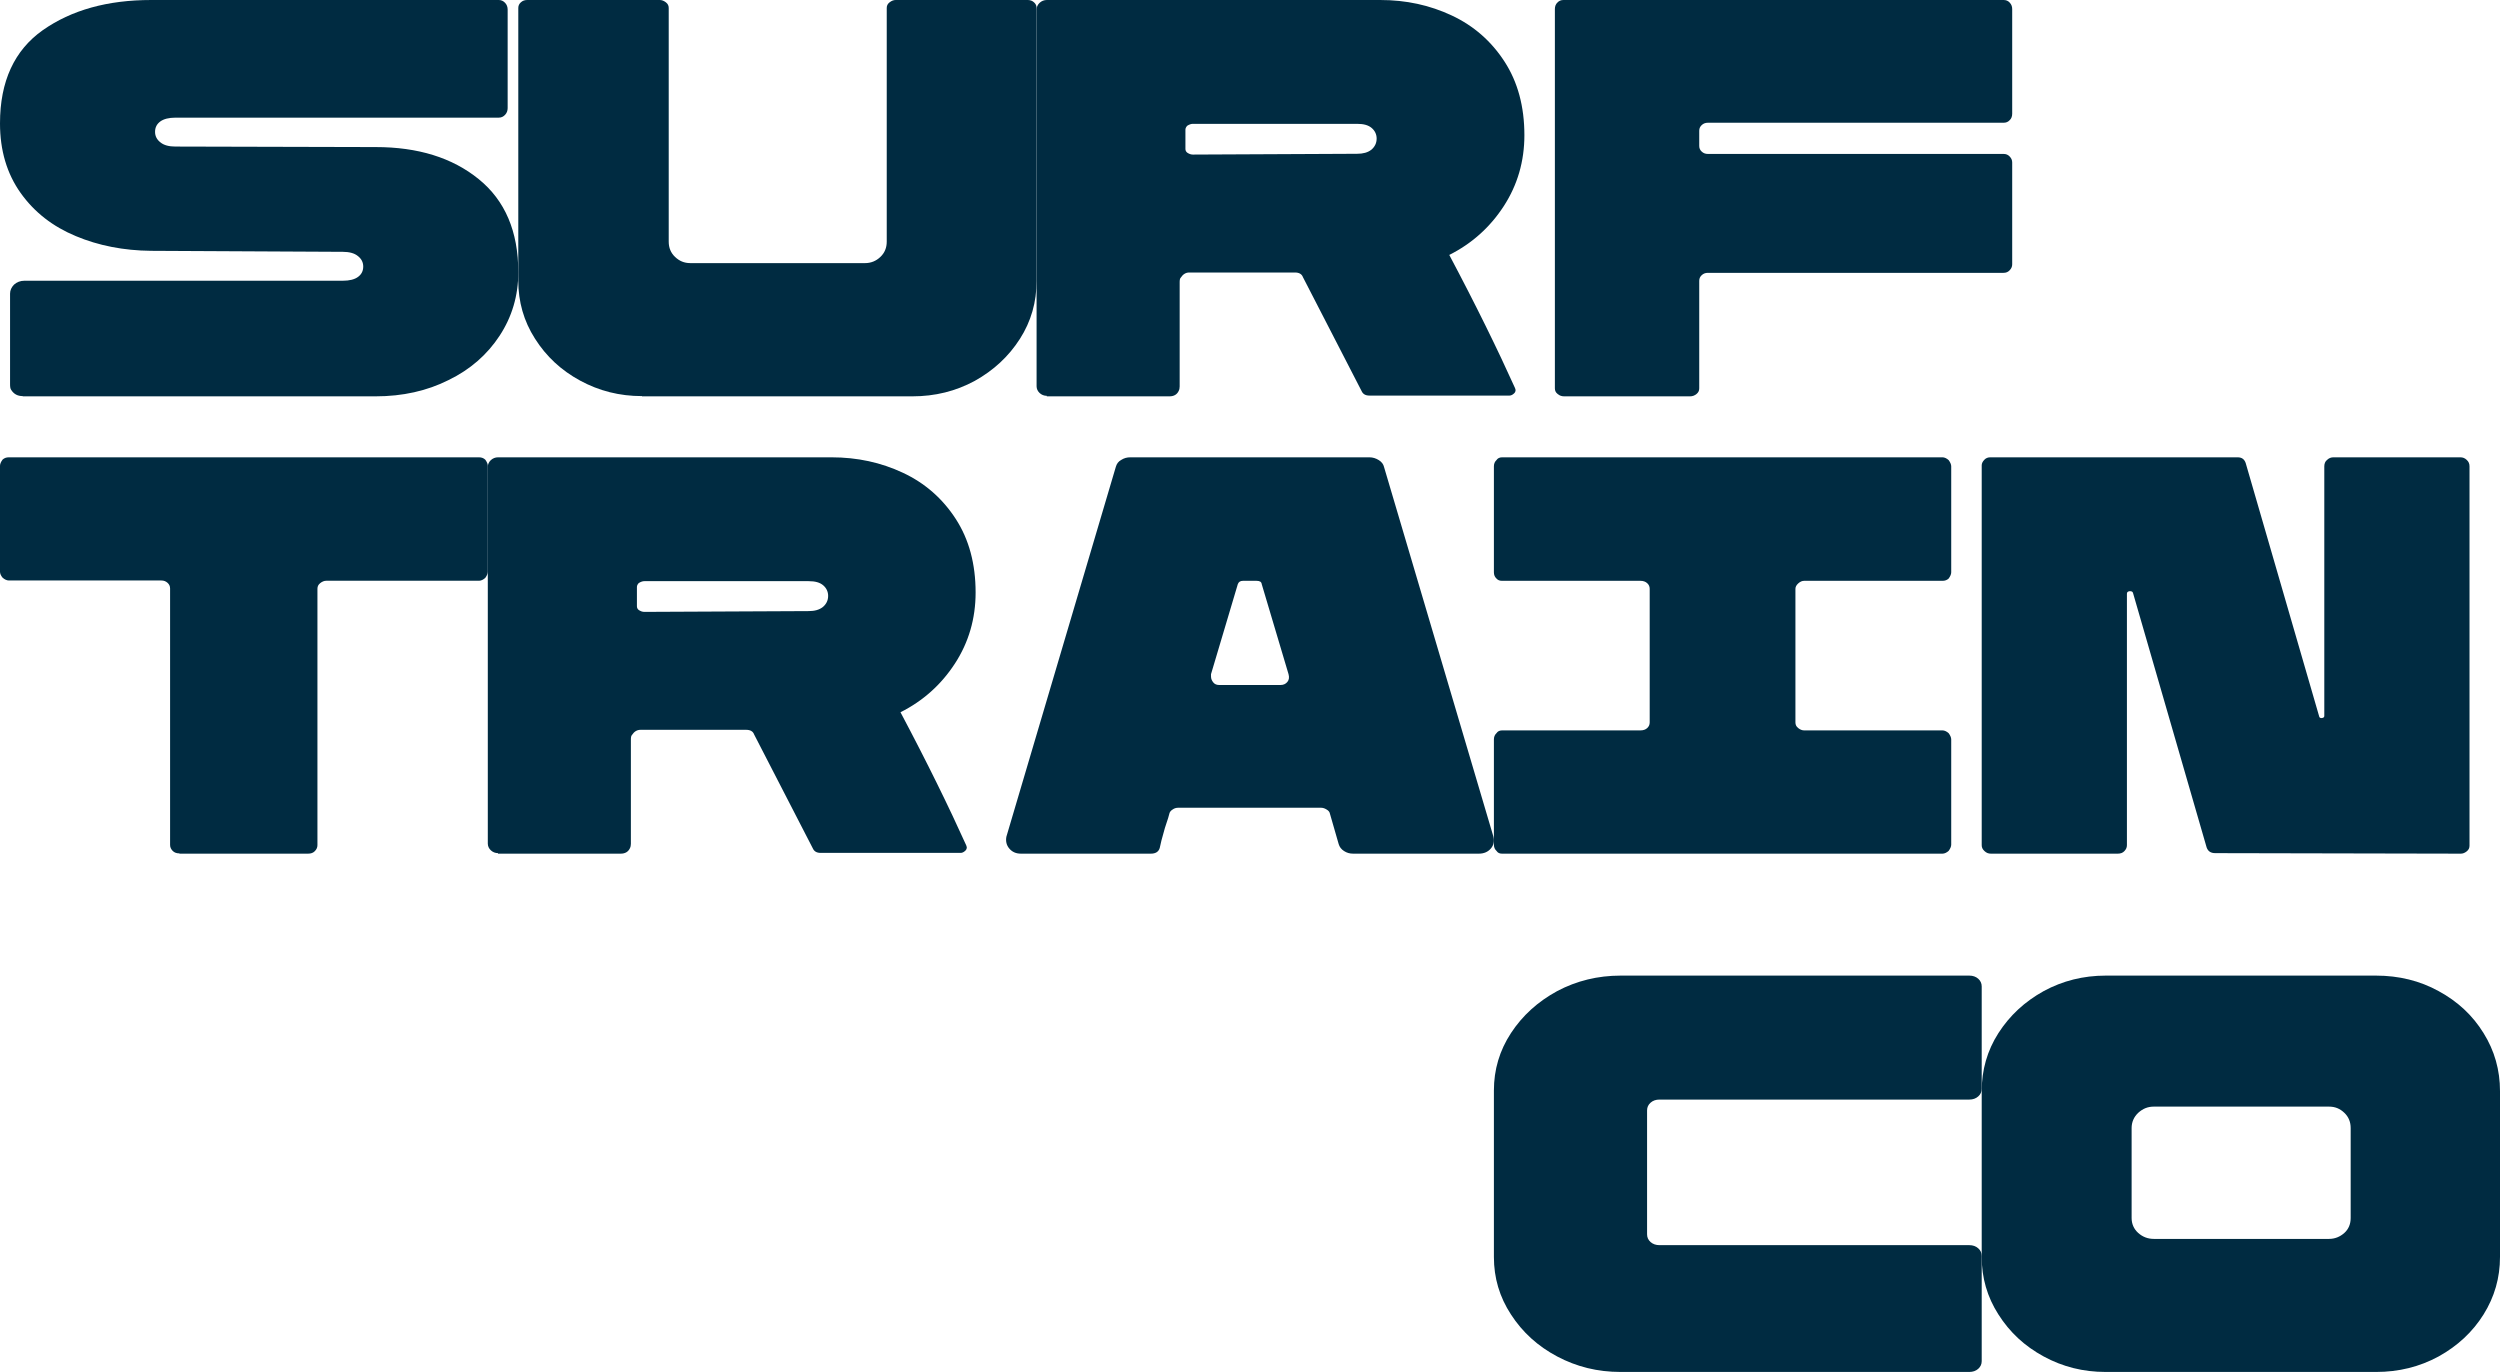 <svg width="82" height="45" viewBox="0 0 82 45" fill="none" xmlns="http://www.w3.org/2000/svg">
<path d="M0.744 12.992C0.575 12.992 0.452 12.924 0.367 12.788C0.339 12.755 0.33 12.687 0.33 12.602V9.632C0.33 9.521 0.377 9.42 0.461 9.335C0.556 9.251 0.669 9.208 0.801 9.208H11.245C11.462 9.208 11.632 9.166 11.745 9.081C11.858 8.997 11.914 8.887 11.914 8.743C11.914 8.607 11.858 8.489 11.735 8.396C11.622 8.303 11.453 8.26 11.245 8.26L4.954 8.227C4.059 8.218 3.23 8.057 2.486 7.744C1.733 7.431 1.13 6.965 0.678 6.331C0.226 5.696 0 4.934 0 4.046C0 2.666 0.471 1.65 1.403 0.99C2.345 0.33 3.522 0 4.963 0H16.36C16.444 0 16.51 0.034 16.567 0.093C16.623 0.152 16.651 0.229 16.651 0.313V3.546C16.651 3.631 16.623 3.707 16.567 3.766C16.51 3.826 16.444 3.859 16.36 3.859H5.755C5.538 3.859 5.368 3.902 5.255 3.986C5.142 4.071 5.086 4.181 5.086 4.325C5.086 4.46 5.142 4.579 5.265 4.672C5.378 4.765 5.547 4.807 5.755 4.807L12.329 4.824C13.704 4.824 14.834 5.171 15.7 5.874C16.567 6.576 17 7.592 17 8.929C17 9.699 16.793 10.393 16.388 11.011C15.983 11.629 15.427 12.12 14.711 12.467C14.005 12.822 13.204 13 12.319 13H0.744V12.992Z" fill="#002B41"/>
<path d="M21.057 12.992C20.321 12.992 19.651 12.822 19.028 12.484C18.406 12.146 17.915 11.69 17.547 11.107C17.179 10.532 17 9.898 17 9.205V0.262C17 0.186 17.028 0.127 17.085 0.076C17.142 0.025 17.207 0 17.293 0H21.642C21.707 0 21.774 0.025 21.84 0.076C21.906 0.127 21.934 0.186 21.934 0.262V7.928C21.934 8.123 22 8.292 22.142 8.427C22.283 8.562 22.443 8.63 22.642 8.63H28.377C28.566 8.63 28.736 8.562 28.877 8.427C29.019 8.292 29.085 8.123 29.085 7.928V0.262C29.085 0.186 29.113 0.127 29.179 0.076C29.245 0.025 29.311 0 29.377 0H33.708C33.792 0 33.858 0.025 33.915 0.076C33.972 0.127 34 0.186 34 0.262V9.213C34 9.906 33.821 10.54 33.453 11.115C33.085 11.69 32.594 12.146 31.972 12.493C31.349 12.831 30.67 13 29.924 13H21.057V12.992Z" fill="#002B41"/>
<path d="M34.334 12.983C34.244 12.983 34.162 12.949 34.099 12.89C34.036 12.831 34 12.755 34 12.67V0.313C34 0.229 34.036 0.152 34.099 0.093C34.162 0.034 34.244 0 34.334 0H45.271C46.12 0 46.896 0.169 47.618 0.508C48.34 0.846 48.917 1.354 49.35 2.023C49.783 2.691 50 3.495 50 4.435C50 5.29 49.774 6.068 49.323 6.762C48.872 7.456 48.276 7.99 47.536 8.362C48.412 10.012 49.125 11.468 49.693 12.729L49.711 12.788C49.711 12.839 49.693 12.882 49.648 12.915C49.612 12.949 49.558 12.975 49.513 12.975H44.919C44.784 12.975 44.703 12.924 44.658 12.822L42.736 9.09C42.699 8.988 42.609 8.938 42.474 8.938H39.008C38.891 8.938 38.801 8.997 38.729 9.107C38.702 9.132 38.693 9.183 38.693 9.259V12.678C38.693 12.729 38.684 12.78 38.657 12.831C38.602 12.941 38.503 13 38.359 13H34.334V12.983ZM44.513 5.044C44.712 5.044 44.865 5.002 44.983 4.909C45.091 4.816 45.154 4.697 45.154 4.545C45.154 4.41 45.1 4.291 44.992 4.198C44.883 4.105 44.73 4.062 44.513 4.062H39.126C39.072 4.062 39.017 4.079 38.945 4.122C38.909 4.156 38.882 4.206 38.882 4.249V4.883C38.882 4.934 38.9 4.977 38.945 5.01C38.999 5.044 39.054 5.07 39.126 5.07L44.513 5.044Z" fill="#002B41"/>
<path d="M51.302 13C51.219 13 51.155 12.975 51.091 12.924C51.027 12.873 51 12.814 51 12.738V0.296C51 0.211 51.027 0.135 51.082 0.085C51.137 0.025 51.201 0 51.283 0H65.717C65.799 0 65.863 0.025 65.918 0.085C65.973 0.144 66 0.211 66 0.296V3.73C66 3.815 65.973 3.891 65.918 3.941C65.863 4.001 65.799 4.026 65.717 4.026H56.018C55.936 4.026 55.872 4.051 55.817 4.102C55.762 4.153 55.735 4.212 55.735 4.288V4.787C55.735 4.863 55.762 4.923 55.817 4.973C55.872 5.024 55.936 5.049 56.018 5.049H65.717C65.799 5.049 65.863 5.075 65.918 5.134C65.973 5.193 66 5.252 66 5.329V8.669C66 8.746 65.973 8.805 65.918 8.864C65.863 8.923 65.799 8.949 65.717 8.949H56.018C55.936 8.949 55.872 8.974 55.817 9.025C55.762 9.075 55.735 9.135 55.735 9.211V12.738C55.735 12.814 55.708 12.873 55.644 12.924C55.58 12.975 55.516 13 55.433 13H51.302Z" fill="#002B41"/>
<path d="M5.886 27.991C5.793 27.991 5.718 27.966 5.662 27.907C5.607 27.848 5.579 27.789 5.579 27.713V19.302C5.579 19.226 5.551 19.167 5.495 19.116C5.439 19.066 5.374 19.04 5.29 19.04H0.289C0.224 19.04 0.149 19.006 0.084 18.947C0.028 18.88 0 18.812 0 18.753V15.279C0 15.22 0.028 15.152 0.084 15.076C0.14 15.025 0.205 15 0.289 15H15.711C15.795 15 15.86 15.025 15.916 15.076C15.972 15.152 16 15.22 16 15.279V18.753C16 18.812 15.972 18.88 15.916 18.956C15.851 19.015 15.777 19.049 15.711 19.049H10.701C10.636 19.049 10.57 19.074 10.505 19.125C10.44 19.176 10.412 19.235 10.412 19.311V27.721C10.412 27.797 10.384 27.856 10.328 27.916C10.272 27.975 10.198 28 10.105 28H5.886V27.991Z" fill="#002B41"/>
<path d="M16.334 27.983C16.244 27.983 16.162 27.949 16.099 27.89C16.036 27.831 16 27.755 16 27.67V15.313C16 15.229 16.036 15.152 16.099 15.093C16.162 15.034 16.244 15 16.334 15H27.271C28.12 15 28.896 15.169 29.618 15.508C30.34 15.846 30.917 16.354 31.35 17.023C31.783 17.691 32 18.495 32 19.435C32 20.29 31.774 21.068 31.323 21.762C30.872 22.456 30.276 22.99 29.536 23.362C30.412 25.012 31.125 26.468 31.693 27.729L31.711 27.788C31.711 27.839 31.693 27.881 31.648 27.915C31.612 27.949 31.558 27.975 31.513 27.975H26.919C26.784 27.975 26.703 27.924 26.658 27.822L24.735 24.09C24.699 23.988 24.609 23.938 24.474 23.938H21.009C20.891 23.938 20.801 23.997 20.729 24.107C20.702 24.132 20.693 24.183 20.693 24.259V27.678C20.693 27.729 20.684 27.78 20.657 27.831C20.602 27.941 20.503 28 20.359 28H16.334V27.983ZM26.522 20.044C26.721 20.044 26.874 20.002 26.991 19.909C27.1 19.816 27.163 19.697 27.163 19.545C27.163 19.41 27.109 19.291 27.001 19.198C26.892 19.105 26.739 19.062 26.522 19.062H21.135C21.081 19.062 21.026 19.079 20.954 19.122C20.918 19.156 20.891 19.206 20.891 19.249V19.884C20.891 19.934 20.909 19.977 20.954 20.01C21.009 20.044 21.063 20.07 21.135 20.07L26.522 20.044Z" fill="#002B41"/>
<path d="M33.487 28C33.319 28 33.197 27.941 33.104 27.831C33.01 27.721 32.982 27.586 33.01 27.442L36.599 15.313C36.628 15.211 36.684 15.135 36.777 15.085C36.871 15.025 36.964 15 37.076 15H44.918C45.03 15 45.133 15.034 45.227 15.093C45.32 15.152 45.376 15.228 45.395 15.313L48.984 27.442C49.021 27.594 48.993 27.721 48.9 27.831C48.806 27.941 48.675 28 48.507 28H44.385C44.273 28 44.18 27.975 44.086 27.915C43.993 27.856 43.937 27.78 43.909 27.687L43.619 26.68C43.61 26.63 43.572 26.587 43.516 26.554C43.46 26.52 43.404 26.494 43.329 26.494H38.647C38.581 26.494 38.516 26.511 38.459 26.554C38.404 26.587 38.366 26.638 38.357 26.68C38.329 26.791 38.301 26.884 38.273 26.96C38.245 27.036 38.226 27.103 38.207 27.163C38.114 27.484 38.058 27.704 38.039 27.814C38.002 27.941 37.899 28 37.749 28H33.487ZM42.002 22.468C42.095 22.468 42.17 22.435 42.226 22.367C42.282 22.299 42.292 22.215 42.264 22.113L41.385 19.161C41.376 19.085 41.32 19.051 41.217 19.051H40.768C40.684 19.051 40.628 19.085 40.6 19.161L39.721 22.113V22.189C39.721 22.265 39.749 22.325 39.796 22.384C39.843 22.443 39.908 22.468 39.992 22.468H42.002Z" fill="#002B41"/>
<path d="M49.083 27.907C49.028 27.856 49 27.788 49 27.704V24.253C49 24.169 49.028 24.101 49.083 24.05C49.12 23.991 49.184 23.957 49.267 23.957H53.807C53.899 23.957 53.972 23.932 54.028 23.881C54.083 23.83 54.11 23.771 54.11 23.695V19.314C54.11 19.238 54.083 19.178 54.028 19.128C53.972 19.077 53.899 19.051 53.807 19.051H49.267C49.184 19.051 49.129 19.026 49.083 18.975C49.028 18.924 49 18.857 49 18.772V15.296C49 15.211 49.028 15.144 49.083 15.093C49.12 15.034 49.184 15 49.267 15H63.715C63.779 15 63.853 15.034 63.917 15.093C63.972 15.169 64 15.237 64 15.296V18.772C64 18.831 63.972 18.899 63.917 18.975C63.862 19.026 63.798 19.051 63.715 19.051H59.175C59.11 19.051 59.046 19.077 58.982 19.136C58.917 19.195 58.89 19.254 58.89 19.314V23.695C58.89 23.771 58.917 23.83 58.982 23.881C59.046 23.932 59.11 23.957 59.175 23.957H63.715C63.779 23.957 63.853 23.991 63.917 24.05C63.972 24.126 64 24.194 64 24.253V27.704C64 27.763 63.972 27.831 63.917 27.907C63.853 27.966 63.779 28 63.715 28H49.267C49.184 28 49.129 27.975 49.083 27.907Z" fill="#002B41"/>
<path d="M76.072 23.509C76.081 23.543 76.118 23.559 76.163 23.551C76.209 23.543 76.237 23.526 76.237 23.483V15.296C76.237 15.211 76.264 15.135 76.328 15.085C76.392 15.025 76.456 15 76.538 15H80.698C80.781 15 80.845 15.025 80.909 15.085C80.973 15.144 81 15.211 81 15.296V27.738C81 27.814 80.973 27.873 80.909 27.924C80.845 27.975 80.781 28 80.717 28L72.662 27.983C72.515 27.983 72.424 27.924 72.378 27.797L69.965 19.457C69.955 19.407 69.919 19.39 69.855 19.39C69.791 19.398 69.763 19.424 69.763 19.474V27.721C69.763 27.797 69.736 27.856 69.681 27.915C69.626 27.975 69.553 28 69.462 28H65.302C65.219 28 65.155 27.975 65.091 27.915C65.027 27.856 65 27.797 65 27.721V15.262C65 15.203 65.027 15.144 65.082 15.085C65.137 15.025 65.201 15 65.283 15H73.393C73.53 15 73.613 15.059 73.658 15.186L76.072 23.509Z" fill="#002B41"/>
<path d="M53.155 45C52.401 45 51.715 44.831 51.077 44.493C50.44 44.155 49.937 43.698 49.56 43.115C49.184 42.54 49 41.915 49 41.23V35.77C49 35.085 49.184 34.46 49.56 33.885C49.937 33.31 50.44 32.854 51.077 32.507C51.715 32.169 52.411 32 53.155 32H64.594C64.71 32 64.807 32.034 64.884 32.101C64.961 32.169 65 32.254 65 32.355V35.711C65 35.812 64.961 35.897 64.884 35.964C64.807 36.032 64.71 36.066 64.594 36.066H54.43C54.314 36.066 54.217 36.099 54.14 36.167C54.063 36.235 54.024 36.319 54.024 36.421V40.486C54.024 40.588 54.063 40.672 54.14 40.74C54.217 40.807 54.314 40.841 54.43 40.841H64.594C64.71 40.841 64.807 40.875 64.884 40.943C64.961 41.01 65 41.095 65 41.196V44.645C65 44.746 64.961 44.831 64.884 44.899C64.807 44.966 64.71 45 64.594 45H53.155Z" fill="#002B41"/>
<path d="M69.066 45C68.328 45 67.657 44.831 67.033 44.492C66.409 44.154 65.917 43.697 65.548 43.114C65.18 42.539 65 41.913 65 41.228V35.789C65 35.096 65.18 34.461 65.548 33.886C65.917 33.311 66.409 32.854 67.033 32.508C67.657 32.169 68.338 32 69.066 32H77.934C78.681 32 79.371 32.169 79.986 32.508C80.61 32.846 81.102 33.303 81.461 33.886C81.82 34.461 82 35.096 82 35.789V41.228C82 41.913 81.82 42.539 81.461 43.114C81.102 43.689 80.61 44.146 79.986 44.492C79.362 44.831 78.681 45 77.934 45H69.066ZM76.393 40.636C76.582 40.636 76.752 40.568 76.894 40.441C77.036 40.314 77.102 40.145 77.102 39.951V36.999C77.102 36.804 77.036 36.635 76.894 36.5C76.752 36.364 76.592 36.297 76.393 36.297H70.645C70.446 36.297 70.285 36.364 70.134 36.5C69.992 36.635 69.917 36.804 69.917 36.999V39.951C69.917 40.145 69.992 40.314 70.134 40.441C70.276 40.568 70.446 40.636 70.645 40.636H76.393Z" fill="#002B41"/>
</svg>
